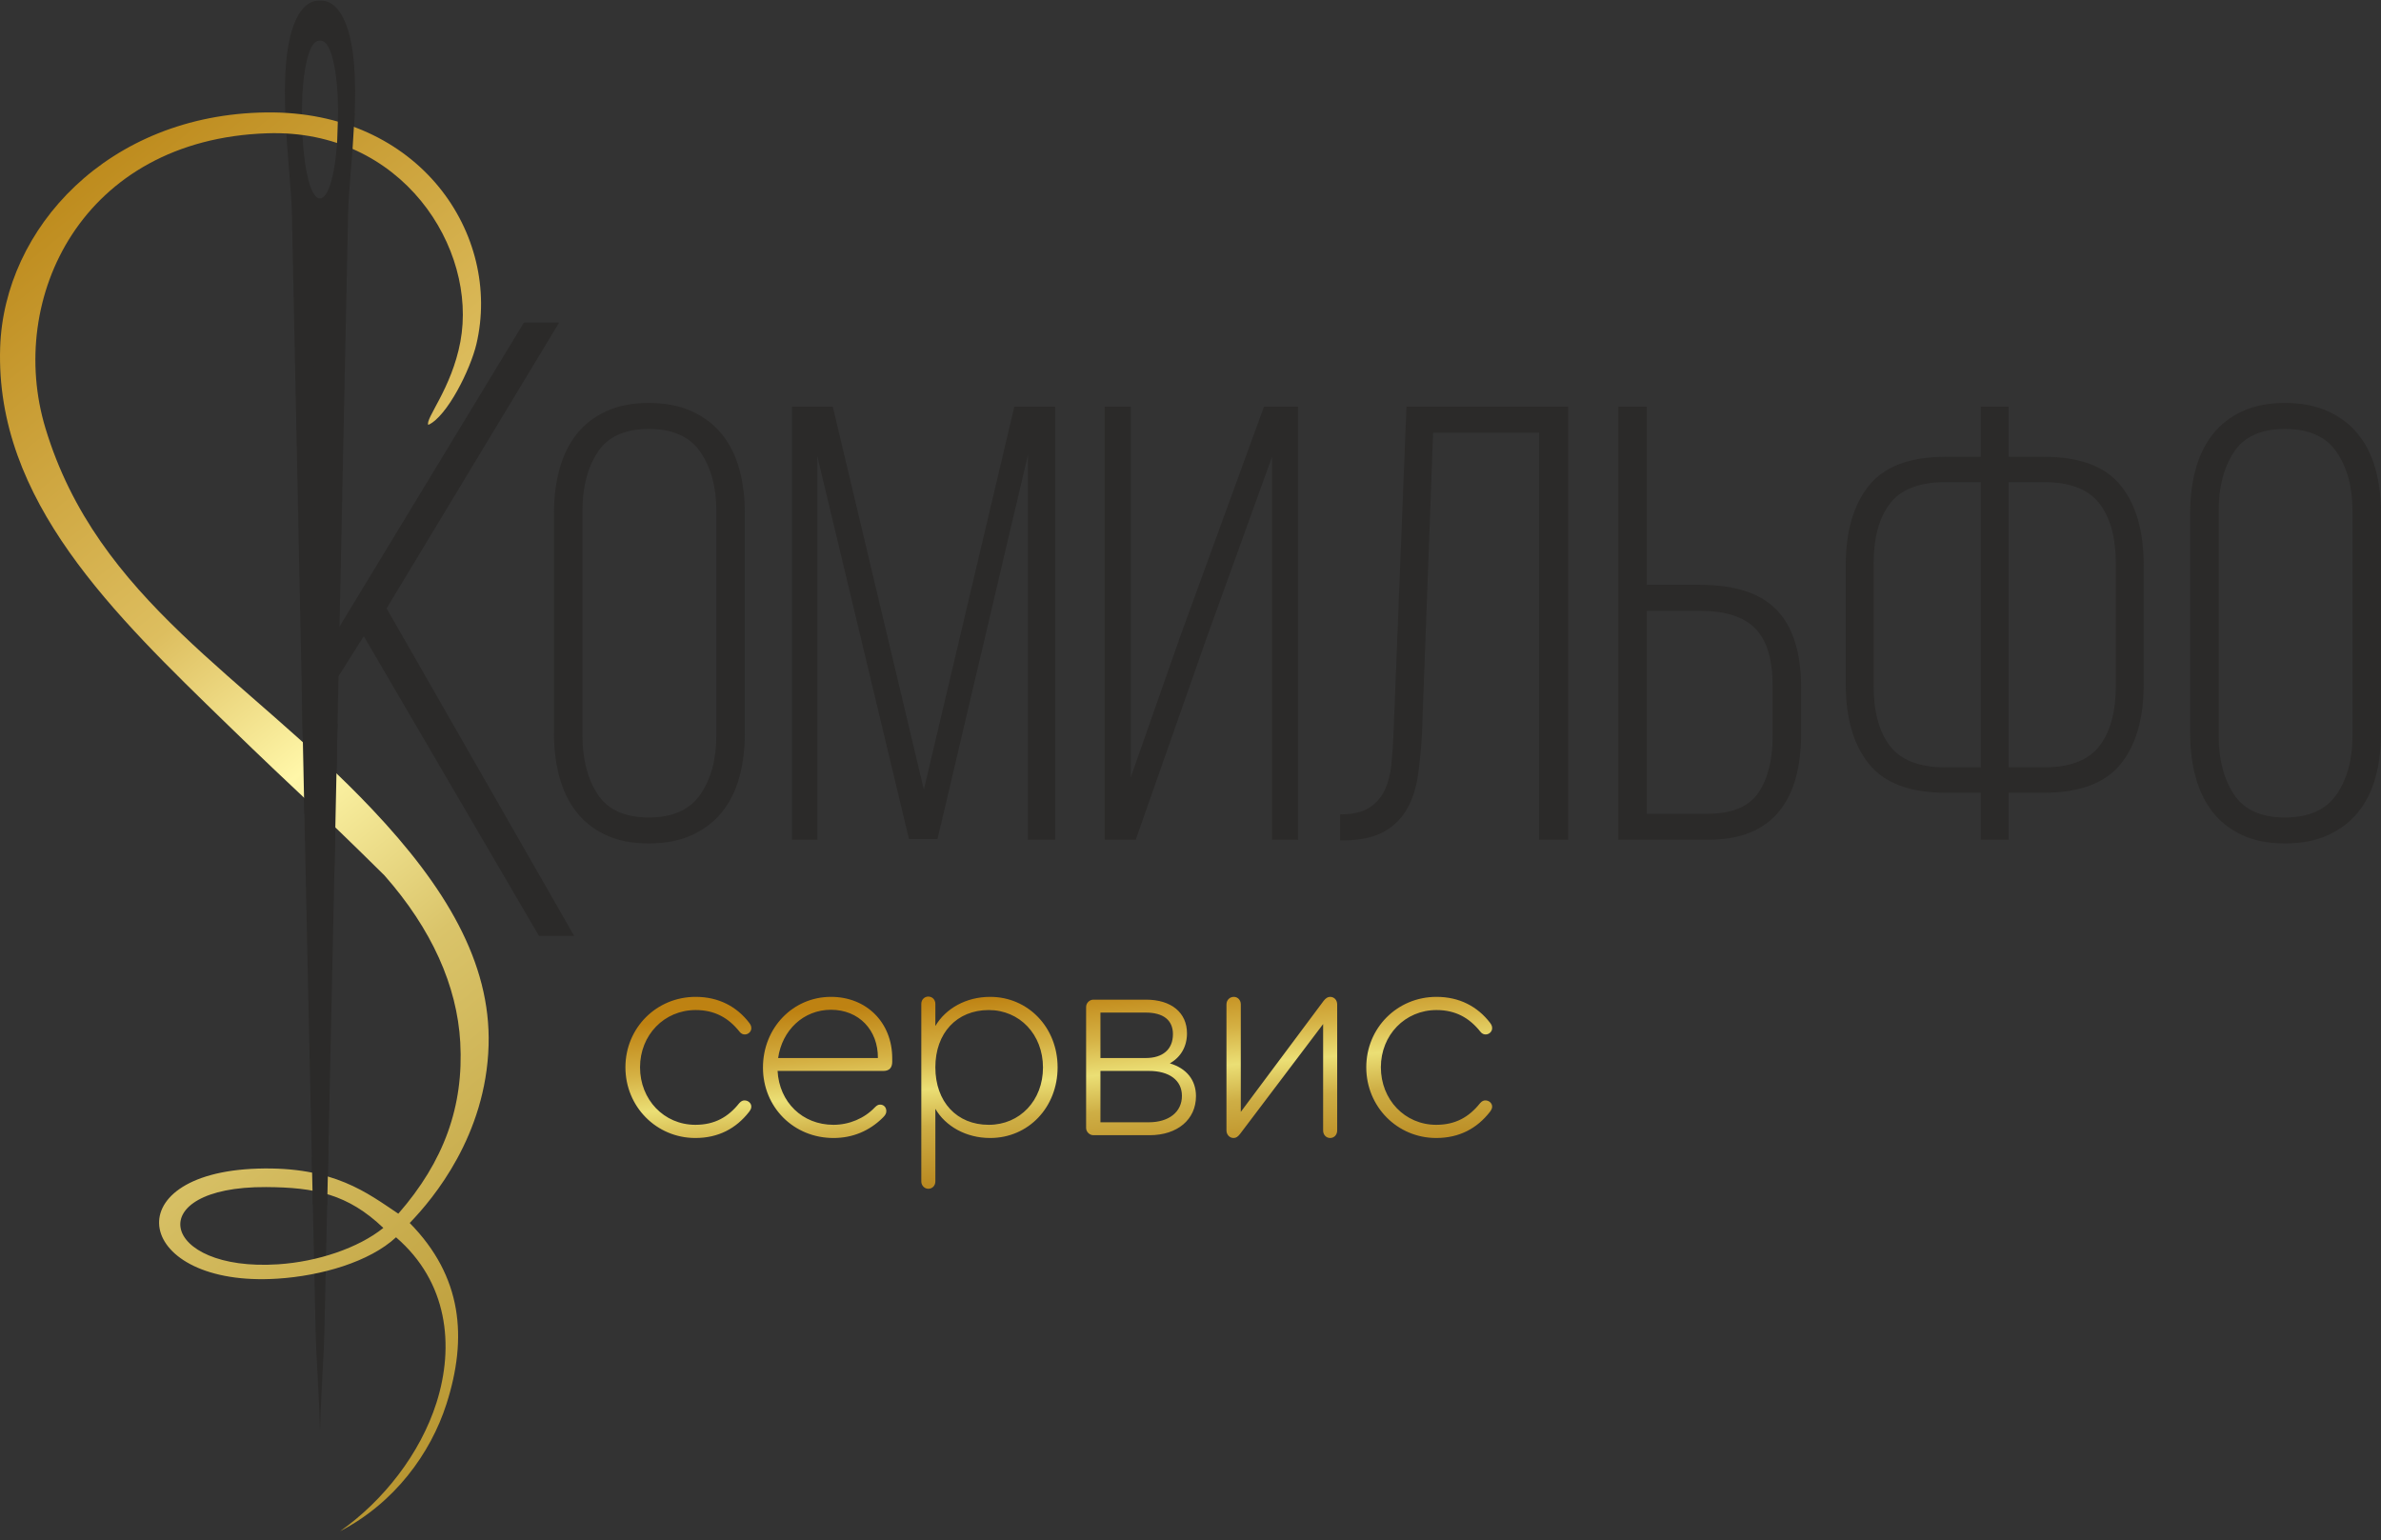 <svg width="235" height="152" viewBox="0 0 235 152" fill="none" xmlns="http://www.w3.org/2000/svg">
<rect x="0" y="0" width="235" height="152" fill="#333333" stroke="none"/>
<path fill-rule="evenodd" clip-rule="evenodd" d="M29.123 2.133C27.12 6.802 28.72 16.701 28.808 20.959C29.579 57.997 30.09 83.666 31.145 131.169C31.185 132.981 31.292 134.759 31.39 136.586V136.63L31.431 137.364V137.37L31.433 137.401L31.435 137.439C31.495 138.615 31.549 139.815 31.575 141.063L31.584 140.762L31.594 141.063C31.619 139.815 31.673 138.613 31.733 137.439L31.736 137.401L31.737 137.37V137.364L31.778 136.63V136.586C31.877 134.759 31.983 132.981 32.023 131.169C33.078 83.666 33.588 57.997 34.36 20.959C34.448 16.701 36.048 6.802 34.046 2.133C33.411 0.652 32.496 -0.006 31.584 0.067C30.673 -0.006 29.758 0.652 29.123 2.133ZM31.566 19.579C29.471 19.56 29.05 4.973 31.314 4.053C31.473 3.99 31.725 3.993 31.882 4.065C34.097 5.091 33.727 19.599 31.566 19.579Z" fill="#2B2A29"/>
<path d="M35.906 62.793L32.971 67.435L32.468 87.449L31.334 87.072L30.925 26.754L33.596 19L32.971 26.754V62.733L51.711 31.838H55.186L38.157 60.046L56.668 92.372H53.194L35.906 62.793ZM54.678 50.581C54.678 49.034 54.862 47.599 55.228 46.276C55.595 44.952 56.156 43.813 56.91 42.856C57.663 41.899 58.632 41.147 59.815 40.597C60.996 40.047 62.404 39.773 64.034 39.773C65.664 39.773 67.081 40.047 68.284 40.597C69.486 41.147 70.474 41.899 71.249 42.856C72.023 43.813 72.594 44.952 72.961 46.276C73.328 47.599 73.512 49.034 73.512 50.581V72.441C73.512 73.988 73.328 75.423 72.961 76.746C72.594 78.07 72.023 79.209 71.249 80.165C70.474 81.123 69.486 81.875 68.284 82.425C67.081 82.974 65.664 83.249 64.034 83.249C62.404 83.249 60.996 82.974 59.815 82.425C58.632 81.875 57.663 81.123 56.91 80.165C56.156 79.209 55.595 78.07 55.228 76.746C54.862 75.423 54.678 73.988 54.678 72.441V50.581ZM57.491 72.624C57.491 74.944 57.99 76.868 58.989 78.394C59.988 79.921 61.67 80.684 64.034 80.684C66.398 80.684 68.1 79.921 69.139 78.394C70.179 76.868 70.699 74.944 70.699 72.624V50.398C70.699 48.077 70.179 46.154 69.139 44.627C68.1 43.101 66.398 42.337 64.034 42.337C61.67 42.337 59.988 43.101 58.989 44.627C57.99 46.154 57.491 48.077 57.491 50.398V72.624ZM92.528 82.822H89.716L80.666 45.024V82.883H78.159V40.139H82.195L91.183 77.936L100.11 40.139H104.147V82.883H101.455V44.902L92.528 82.822ZM119.065 63.038L112.095 82.883H109.037V40.139H111.605V76.715L116.558 62.609L124.752 40.139H128.115V82.883H125.547V45.085L119.065 63.038ZM141.445 42.704L140.345 72.441C140.264 73.906 140.131 75.27 139.947 76.532C139.764 77.795 139.407 78.894 138.877 79.829C138.348 80.766 137.603 81.509 136.645 82.058C135.688 82.608 134.413 82.903 132.824 82.944H132.273V80.379C133.496 80.379 134.444 80.165 135.117 79.738C135.789 79.31 136.299 78.741 136.645 78.028C136.993 77.316 137.216 76.482 137.318 75.524C137.419 74.568 137.492 73.561 137.532 72.503L138.816 40.139H154.776V82.883H151.902V42.704H141.445ZM167.8 57.725C171.265 57.725 173.792 58.56 175.382 60.229C176.972 61.897 177.767 64.442 177.767 67.861V72.503C177.767 74.049 177.593 75.465 177.247 76.746C176.901 78.028 176.361 79.127 175.627 80.044C174.893 80.959 173.945 81.661 172.783 82.15C171.622 82.638 170.205 82.883 168.534 82.883H159.728V40.139H162.541V57.725H167.8ZM168.534 80.318C170.939 80.318 172.61 79.627 173.548 78.242C174.486 76.858 174.954 75.005 174.954 72.686V67.678C174.954 65.073 174.383 63.191 173.242 62.031C172.101 60.87 170.286 60.29 167.8 60.29H162.541V80.318H168.534ZM201.737 45.085C205.242 45.085 207.759 46.022 209.287 47.894C210.816 49.766 211.582 52.413 211.582 55.833V67.495C211.582 70.914 210.816 73.561 209.287 75.433C207.759 77.306 205.242 78.242 201.737 78.242H198.25V82.883H195.5V78.242H192.014C188.508 78.242 185.991 77.295 184.463 75.402C182.934 73.509 182.17 70.874 182.17 67.495V55.833C182.17 52.453 182.934 49.818 184.463 47.925C185.991 46.032 188.508 45.085 192.014 45.085H195.5V40.139H198.25V45.085H201.737ZM192.014 47.589C189.446 47.589 187.622 48.291 186.542 49.696C185.461 51.1 184.921 53.085 184.921 55.649V67.678C184.921 70.244 185.461 72.227 186.542 73.631C187.622 75.036 189.446 75.738 192.014 75.738H195.5V47.589H192.014ZM201.737 75.738C204.304 75.738 206.128 75.036 207.208 73.631C208.289 72.227 208.829 70.244 208.829 67.678V55.649C208.829 53.085 208.289 51.1 207.208 49.696C206.128 48.291 204.304 47.589 201.737 47.589H198.25V75.738H201.737ZM216.166 50.581C216.166 49.034 216.35 47.599 216.717 46.276C217.084 44.952 217.645 43.813 218.398 42.856C219.153 41.899 220.12 41.147 221.303 40.597C222.485 40.047 223.892 39.773 225.522 39.773C227.152 39.773 228.57 40.047 229.772 40.597C230.974 41.147 231.963 41.899 232.737 42.856C233.513 43.813 234.083 44.952 234.45 46.276C234.816 47.599 235 49.034 235 50.581V72.441C235 73.988 234.816 75.423 234.45 76.746C234.083 78.07 233.513 79.209 232.737 80.165C231.963 81.123 230.974 81.875 229.772 82.425C228.57 82.974 227.152 83.249 225.522 83.249C223.892 83.249 222.485 82.974 221.303 82.425C220.12 81.875 219.153 81.123 218.398 80.165C217.645 79.209 217.084 78.07 216.717 76.746C216.35 75.423 216.166 73.988 216.166 72.441V50.581ZM218.979 72.624C218.979 74.944 219.478 76.868 220.477 78.394C221.477 79.921 223.158 80.684 225.522 80.684C227.886 80.684 229.588 79.921 230.628 78.394C231.667 76.868 232.187 74.944 232.187 72.624V50.398C232.187 48.077 231.667 46.154 230.628 44.627C229.588 43.101 227.886 42.337 225.522 42.337C223.158 42.337 221.477 43.101 220.477 44.627C219.478 46.154 218.979 48.077 218.979 50.398V72.624Z" fill="#2B2A29"/>
<path fill-rule="evenodd" clip-rule="evenodd" d="M37.836 121.196C34.338 117.859 31.087 117.189 26.254 117.164C13.832 117.099 15.825 125.554 27.452 124.787C31.358 124.531 35.369 123.178 37.836 121.196ZM22.488 71.553C11.234 60.62 -0.487 49.417 0.016 34.28C0.405 22.534 10.651 11.299 26.259 11.097C41.468 10.902 49.547 23.215 47.023 33.95C46.432 36.463 44.138 41.098 42.273 41.936C41.928 41.352 44.575 38.349 45.438 33.728C47.158 24.508 39.693 12.718 26.386 13.154C8.067 13.754 0.626 29.476 4.48 42.245C9.62 59.276 24.311 66.729 36.729 79.872C43.919 87.482 48.461 94.956 48.223 103.181C47.968 112.053 42.794 118.275 40.438 120.708C45.641 125.995 46.159 132.042 44.065 138.574C42.502 143.456 38.947 148.336 33.562 151.132C37.806 148.154 41.473 143.513 43.082 138.441C44.865 132.821 44.199 126.52 39.088 122.121C36.467 124.55 31.71 125.928 27.376 126.204C13.313 127.103 11.101 115.784 25.444 115.341C32.963 115.111 36.265 117.761 39.313 119.791C43.813 114.64 45.78 109.203 45.427 102.883C45.115 97.296 42.599 91.681 37.947 86.406C30.67 79.201 29.698 78.561 22.488 71.553Z" fill="url(#paint0_linear_1_19)"/>
<path fill-rule="evenodd" clip-rule="evenodd" d="M33.374 11.049C33.296 13.794 33.259 14.293 33.259 14.293L34.779 14.999L35.006 11.259L33.374 11.049Z" fill="#2B2A29"/>
<path fill-rule="evenodd" clip-rule="evenodd" d="M29.798 68.715L30.042 80.301L33.004 86.051L33.313 71.428L29.798 68.715Z" fill="#2B2A29"/>
<path fill-rule="evenodd" clip-rule="evenodd" d="M30.771 114.19L30.873 118.842L32.293 118.945L32.412 113.504L30.771 114.19Z" fill="#2B2A29"/>
<path d="M68.633 112.32C70.908 112.32 72.656 111.378 73.931 109.744C74.097 109.523 74.153 109.384 74.153 109.218C74.153 108.886 73.848 108.61 73.487 108.61C73.321 108.61 73.155 108.664 72.96 108.886C71.879 110.242 70.547 111.019 68.633 111.019C65.528 111.019 63.17 108.526 63.17 105.341C63.17 102.156 65.555 99.691 68.661 99.691C70.547 99.691 71.906 100.466 72.988 101.824C73.155 102.045 73.348 102.1 73.514 102.1C73.848 102.1 74.153 101.824 74.153 101.491C74.153 101.325 74.124 101.187 73.958 100.966C72.711 99.332 70.908 98.39 68.661 98.39C64.779 98.39 61.728 101.464 61.728 105.341C61.728 109.218 64.779 112.32 68.633 112.32ZM82.015 98.39C78.271 98.39 75.303 101.436 75.303 105.368C75.303 109.274 78.326 112.32 82.264 112.32C84.15 112.32 85.814 111.627 87.146 110.299C87.396 110.049 87.479 109.883 87.479 109.661C87.479 109.301 87.23 109.025 86.869 109.025C86.674 109.025 86.536 109.108 86.342 109.301C85.316 110.382 83.817 111.019 82.264 111.019C79.186 111.019 76.913 108.776 76.746 105.7H87.201C87.784 105.7 88.061 105.368 88.061 104.787V104.455C88.061 100.937 85.537 98.39 82.015 98.39ZM82.015 99.664C84.788 99.664 86.674 101.685 86.646 104.427H76.801C77.189 101.685 79.297 99.664 82.015 99.664ZM97.726 98.39C95.341 98.39 93.316 99.552 92.318 101.27V99.081C92.318 98.666 92.014 98.362 91.625 98.362C91.236 98.362 90.931 98.666 90.931 99.081V116.613C90.931 117.001 91.236 117.333 91.625 117.333C92.014 117.333 92.318 117.028 92.318 116.613V109.44C93.316 111.157 95.341 112.32 97.726 112.32C101.498 112.32 104.383 109.301 104.383 105.341C104.383 101.408 101.47 98.39 97.726 98.39ZM97.588 111.019C94.427 111.019 92.318 108.748 92.318 105.341C92.318 101.962 94.427 99.691 97.588 99.691C100.638 99.691 102.94 102.1 102.94 105.368C102.94 108.61 100.666 111.019 97.588 111.019ZM115.461 104.953C116.544 104.344 117.153 103.291 117.153 101.99C117.153 99.941 115.601 98.666 113.105 98.666H107.918C107.529 98.666 107.197 98.999 107.197 99.386V111.323C107.197 111.71 107.529 112.044 107.918 112.044H113.464C116.211 112.044 118.041 110.493 118.041 108.193C118.041 106.615 117.126 105.451 115.461 104.953ZM108.612 99.941H113.077C114.824 99.941 115.767 100.688 115.767 102.073C115.767 103.568 114.768 104.427 113.077 104.427H108.612V99.941ZM113.381 110.769H108.612V105.7H113.381C115.406 105.7 116.654 106.615 116.654 108.166C116.654 109.744 115.378 110.769 113.381 110.769ZM131.284 98.39C131.061 98.39 130.868 98.5 130.645 98.777L122.464 109.744V99.137C122.464 98.694 122.159 98.39 121.771 98.39C121.383 98.39 121.05 98.694 121.05 99.137V111.572C121.05 112.016 121.383 112.32 121.744 112.32C121.993 112.32 122.159 112.21 122.381 111.933L130.59 101.075V111.572C130.59 112.016 130.895 112.32 131.284 112.32C131.672 112.32 131.977 112.016 131.977 111.572V99.137C131.977 98.694 131.672 98.39 131.284 98.39ZM141.754 112.32C144.027 112.32 145.775 111.378 147.05 109.744C147.216 109.523 147.272 109.384 147.272 109.218C147.272 108.886 146.967 108.61 146.606 108.61C146.44 108.61 146.274 108.664 146.079 108.886C144.998 110.242 143.666 111.019 141.754 111.019C138.647 111.019 136.289 108.526 136.289 105.341C136.289 102.156 138.675 99.691 141.78 99.691C143.666 99.691 145.026 100.466 146.107 101.824C146.274 102.045 146.468 102.1 146.634 102.1C146.967 102.1 147.272 101.824 147.272 101.491C147.272 101.325 147.245 101.187 147.078 100.966C145.83 99.332 144.027 98.39 141.78 98.39C137.898 98.39 134.848 101.464 134.848 105.341C134.848 109.218 137.898 112.32 141.754 112.32Z" fill="url(#paint1_linear_1_19)"/>
<defs>
<linearGradient id="paint0_linear_1_19" x1="64.87" y1="131.348" x2="-16.502" y2="30.769" gradientUnits="userSpaceOnUse">
<stop stop-color="#B5922C"/>
<stop offset="0.341" stop-color="#DAC46A"/>
<stop offset="0.502" stop-color="#FFF7A9"/>
<stop offset="0.651" stop-color="#DDBE5F"/>
<stop offset="1" stop-color="#BA8515"/>
</linearGradient>
<linearGradient id="paint1_linear_1_19" x1="105.312" y1="117.877" x2="103.692" y2="97.818" gradientUnits="userSpaceOnUse">
<stop stop-color="#B27D15"/>
<stop offset="0.388" stop-color="#CEAE45"/>
<stop offset="0.569" stop-color="#EBDF75"/>
<stop offset="0.749" stop-color="#D5B144"/>
<stop offset="1" stop-color="#BE8212"/>
</linearGradient>
</defs>
</svg>
